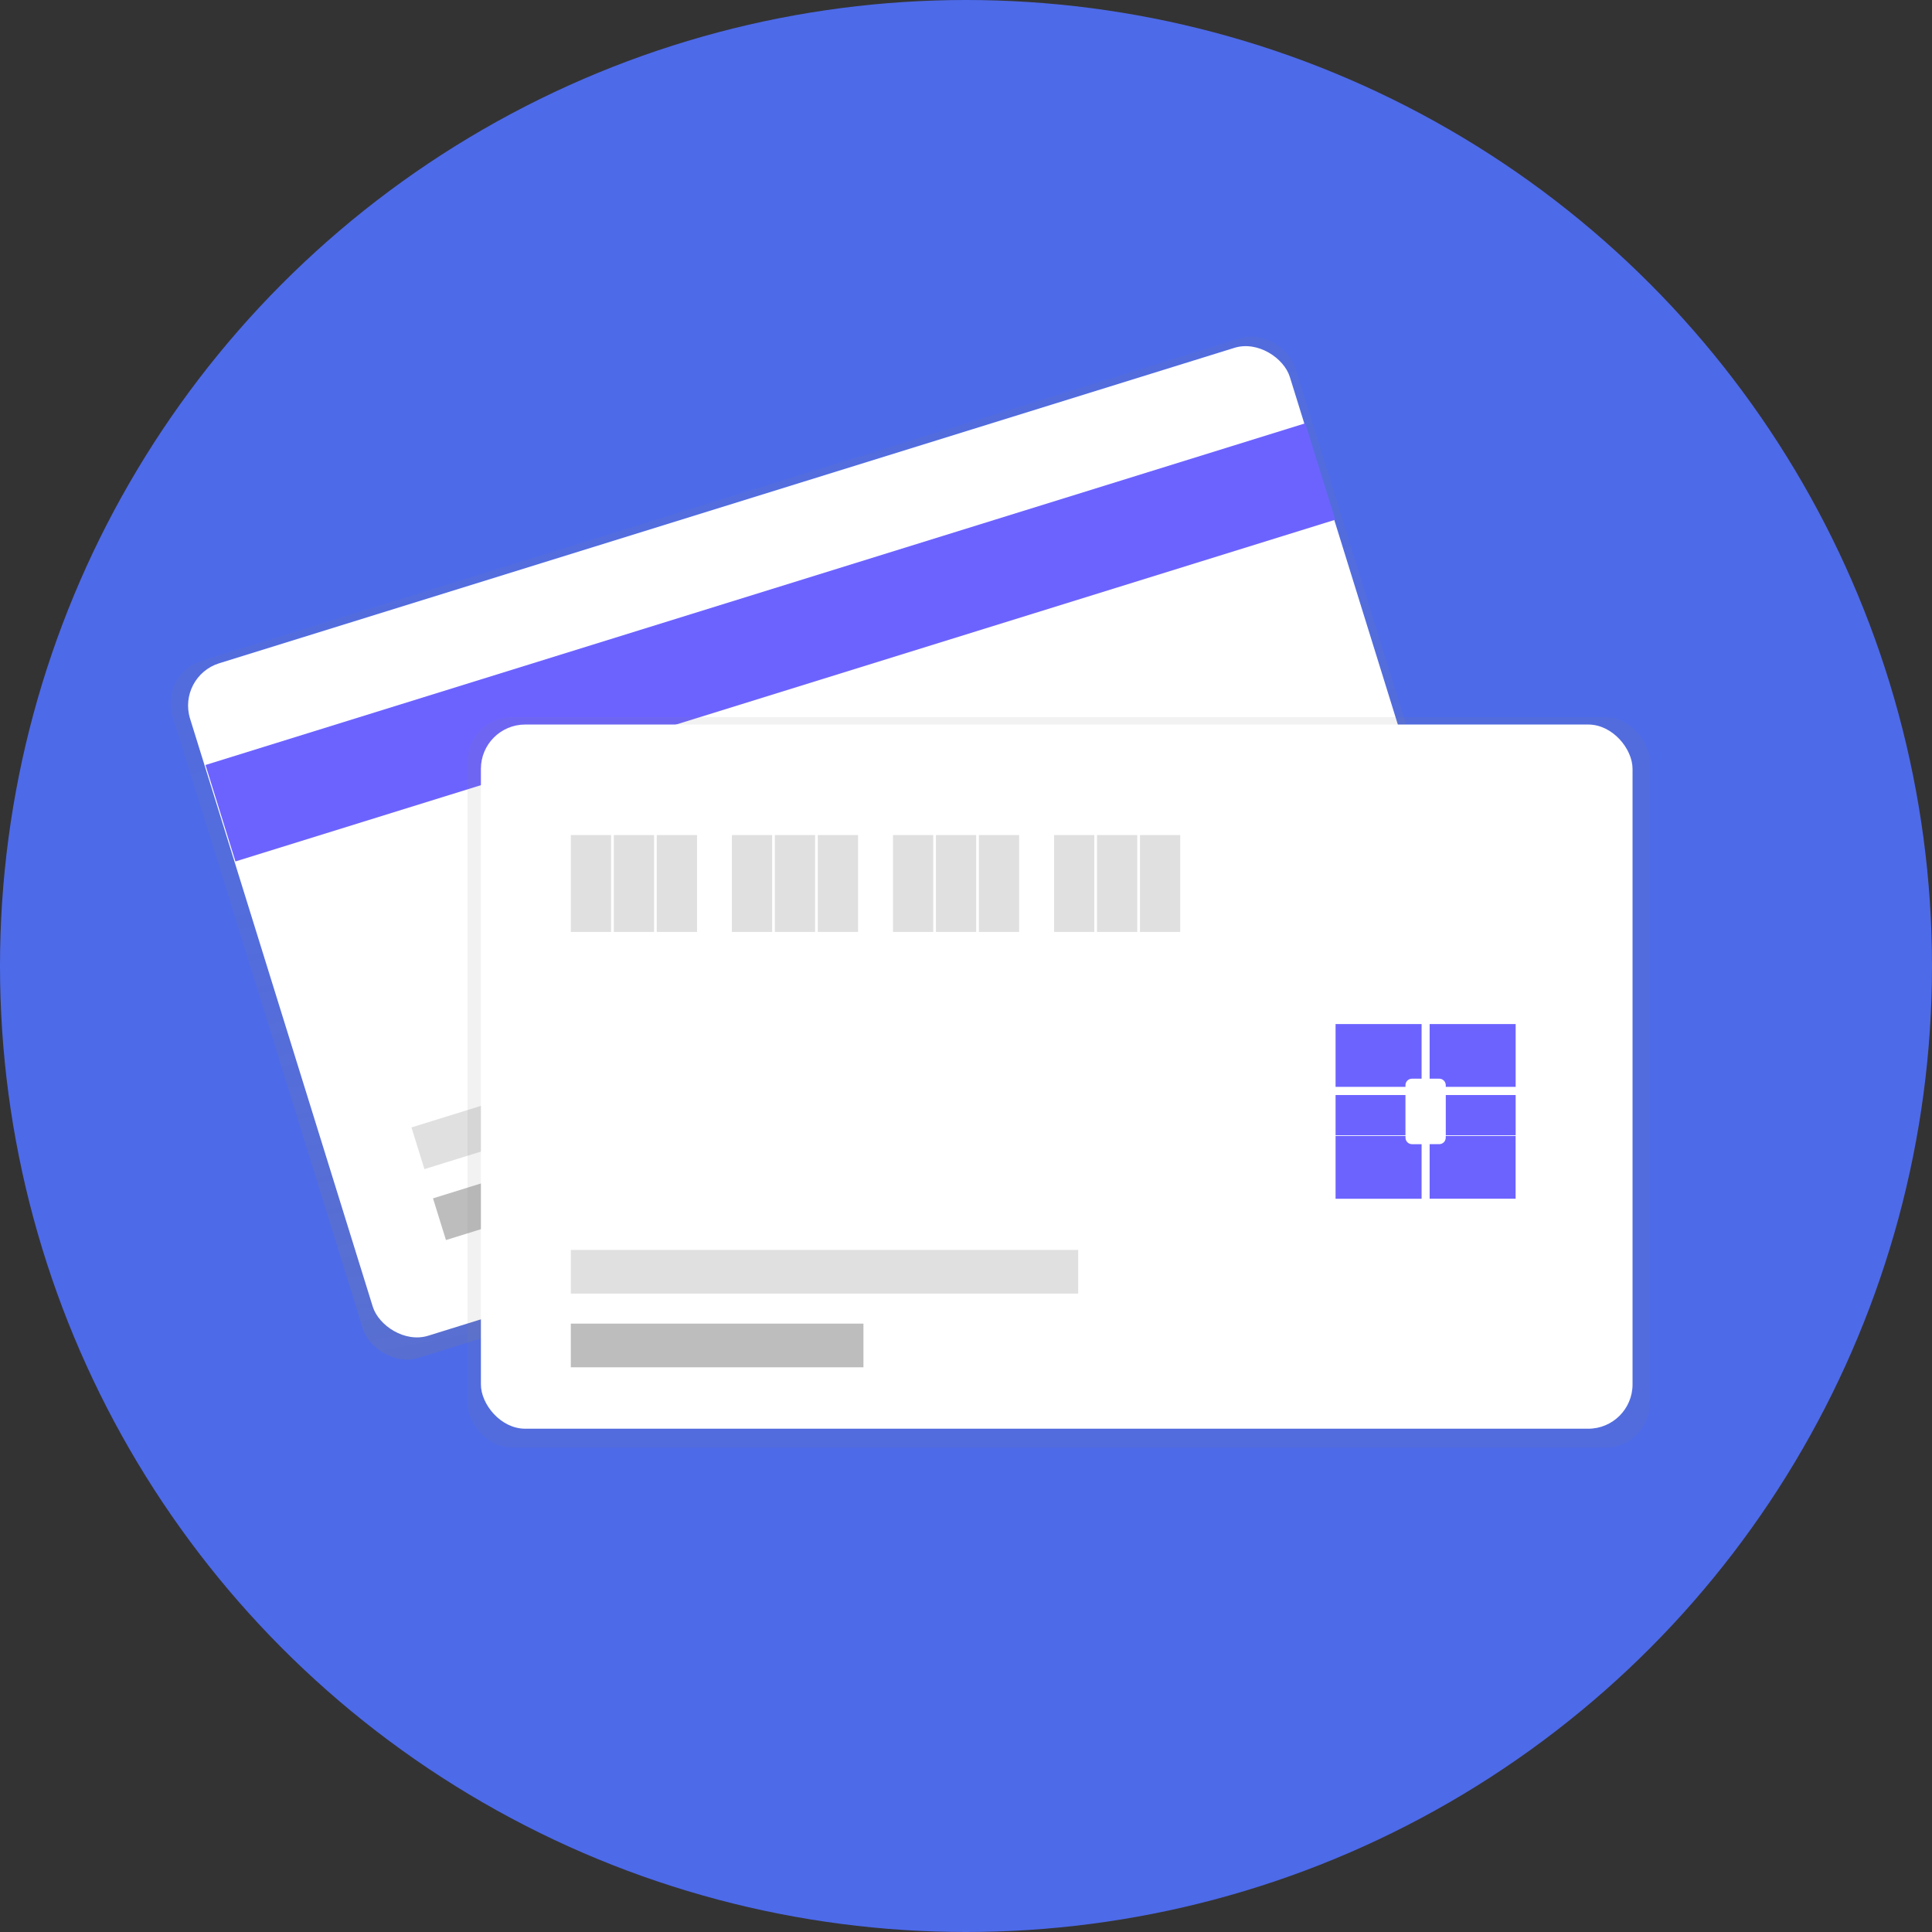 <?xml version="1.0" encoding="UTF-8"?>
<svg width="48px" height="48px" viewBox="0 0 48 48" version="1.1" xmlns="http://www.w3.org/2000/svg" xmlns:xlink="http://www.w3.org/1999/xlink">
    <rect x="0" y="0" width="48" height="48" fill="#333333" stroke="none"/>
    <!-- Generator: Sketch 48.2 (47327) - http://www.bohemiancoding.com/sketch -->
    <title>payments</title>
    <desc>Created with Sketch.</desc>
    <defs>
        <linearGradient x1="37.284%" y1="117.947%" x2="62.326%" y2="-17.361%" id="linearGradient-1">
            <stop stop-color="#808080" stop-opacity="0.25" offset="0%"></stop>
            <stop stop-color="#808080" stop-opacity="0.12" offset="54%"></stop>
            <stop stop-color="#808080" stop-opacity="0.1" offset="100%"></stop>
        </linearGradient>
        <linearGradient x1="54932%" y1="67928%" x2="54932%" y2="23384%" id="linearGradient-2">
            <stop stop-color="#808080" stop-opacity="0.25" offset="0%"></stop>
            <stop stop-color="#808080" stop-opacity="0.12" offset="54%"></stop>
            <stop stop-color="#808080" stop-opacity="0.1" offset="100%"></stop>
        </linearGradient>
        <linearGradient x1="49.991%" y1="100%" x2="49.991%" y2="0%" id="linearGradient-3">
            <stop stop-color="#FFFFFF" stop-opacity="0.12" offset="0%"></stop>
            <stop stop-color="#FFFFFF" stop-opacity="0.09" offset="55%"></stop>
            <stop stop-color="#FFFFFF" stop-opacity="0.02" offset="100%"></stop>
        </linearGradient>
        <linearGradient x1="88878%" y1="64614%" x2="88878%" y2="60303%" id="linearGradient-4">
            <stop stop-color="#FFFFFF" stop-opacity="0.12" offset="0%"></stop>
            <stop stop-color="#FFFFFF" stop-opacity="0.09" offset="55%"></stop>
            <stop stop-color="#FFFFFF" stop-opacity="0.02" offset="100%"></stop>
        </linearGradient>
        <linearGradient x1="74139%" y1="48705%" x2="74139%" y2="46456%" id="linearGradient-5">
            <stop stop-color="#FFFFFF" stop-opacity="0.12" offset="0%"></stop>
            <stop stop-color="#FFFFFF" stop-opacity="0.09" offset="55%"></stop>
            <stop stop-color="#FFFFFF" stop-opacity="0.02" offset="100%"></stop>
        </linearGradient>
        <linearGradient x1="94990%" y1="64614%" x2="94990%" y2="60303%" id="linearGradient-6">
            <stop stop-color="#FFFFFF" stop-opacity="0.12" offset="0%"></stop>
            <stop stop-color="#FFFFFF" stop-opacity="0.09" offset="55%"></stop>
            <stop stop-color="#FFFFFF" stop-opacity="0.02" offset="100%"></stop>
        </linearGradient>
        <linearGradient x1="94990%" y1="56930%" x2="94990%" y2="52620%" id="linearGradient-7">
            <stop stop-color="#FFFFFF" stop-opacity="0.12" offset="0%"></stop>
            <stop stop-color="#FFFFFF" stop-opacity="0.09" offset="55%"></stop>
            <stop stop-color="#FFFFFF" stop-opacity="0.02" offset="100%"></stop>
        </linearGradient>
        <linearGradient x1="81299%" y1="48705%" x2="81299%" y2="46456%" id="linearGradient-8">
            <stop stop-color="#FFFFFF" stop-opacity="0.12" offset="0%"></stop>
            <stop stop-color="#FFFFFF" stop-opacity="0.09" offset="55%"></stop>
            <stop stop-color="#FFFFFF" stop-opacity="0.02" offset="100%"></stop>
        </linearGradient>
    </defs>
    <g id="Desktop-HD" stroke="none" stroke-width="1" fill="none" fill-rule="evenodd" transform="translate(-94, -160)">
        <g id="payments" transform="translate(94, 160)">
            <circle id="Oval" fill="#4D6AE9" cx="24" cy="24" r="24"></circle>
            <g id="undraw_credit_card_df1m" transform="translate(4, 8)" fill-rule="nonzero">
                <rect id="Rectangle-path" fill="url(#linearGradient-1)" transform="translate(16.596, 13.07) rotate(-17.26) translate(-16.596, -13.07) " x="1.992" y="4.002" width="29.208" height="18.137" rx="1.1"></rect>
                <rect id="Rectangle-path" fill="#FFFFFF" transform="translate(16.654, 12.913) rotate(-17.26) translate(-16.654, -12.913) " x="2.347" y="4.166" width="28.612" height="17.495" rx="1.1"></rect>
                <rect id="Rectangle-path" fill="#6C63FF" transform="translate(15.139, 7.959) rotate(-17.26) translate(-15.139, -7.959) " x="0.833" y="6.705" width="28.612" height="2.509"></rect>
                <rect id="Rectangle-path" fill="#BDBDBD" transform="translate(10.389, 21.212) rotate(-17.26) translate(-10.389, -21.212) " x="6.755" y="20.67" width="7.27" height="1.085"></rect>
                <rect id="Rectangle-path" fill="#E0E0E0" transform="translate(12.403, 18.659) rotate(-17.26) translate(-12.403, -18.659) " x="6.1" y="18.116" width="12.605" height="1.085"></rect>
                <rect id="Rectangle-path" fill="url(#linearGradient-2)" x="7.615" y="9.816" width="29.373" height="18.155" rx="1.1"></rect>
                <rect id="Rectangle-path" fill="#FFFFFF" x="7.948" y="10.001" width="28.612" height="17.495" rx="1.1"></rect>
                <rect id="Rectangle-path" fill="#E0E0E0" x="10.182" y="12.747" width="1" height="2.407"></rect>
                <rect id="Rectangle-path" fill="#E0E0E0" x="11.25" y="12.747" width="1" height="2.407"></rect>
                <rect id="Rectangle-path" fill="#E0E0E0" x="12.317" y="12.747" width="1" height="2.407"></rect>
                <rect id="Rectangle-path" fill="#E0E0E0" x="14.184" y="12.747" width="1" height="2.407"></rect>
                <rect id="Rectangle-path" fill="#E0E0E0" x="15.251" y="12.747" width="1" height="2.407"></rect>
                <rect id="Rectangle-path" fill="#E0E0E0" x="16.318" y="12.747" width="1" height="2.407"></rect>
                <rect id="Rectangle-path" fill="#E0E0E0" x="18.186" y="12.747" width="1" height="2.407"></rect>
                <rect id="Rectangle-path" fill="#E0E0E0" x="19.253" y="12.747" width="1" height="2.407"></rect>
                <rect id="Rectangle-path" fill="#E0E0E0" x="20.32" y="12.747" width="1" height="2.407"></rect>
                <rect id="Rectangle-path" fill="#E0E0E0" x="22.188" y="12.747" width="1" height="2.407"></rect>
                <rect id="Rectangle-path" fill="#E0E0E0" x="23.255" y="12.747" width="1" height="2.407"></rect>
                <rect id="Rectangle-path" fill="#E0E0E0" x="24.322" y="12.747" width="1" height="2.407"></rect>
                <rect id="Rectangle-path" fill="#BDBDBD" x="10.182" y="24.885" width="7.27" height="1.085"></rect>
                <rect id="Rectangle-path" fill="#E0E0E0" x="10.182" y="23.054" width="12.605" height="1.085"></rect>
                <path d="M30.91,18.946 C30.907,18.847 30.983,18.765 31.08,18.761 L31.331,18.761 L31.331,17.234 L29.09,17.234 L29.09,18.99 L30.91,18.99 L30.91,18.946 Z" id="Shape" fill="url(#linearGradient-3)"></path>
                <path d="M31.08,20.594 C30.983,20.591 30.907,20.508 30.91,20.41 L30.91,20.364 L29.09,20.364 L29.09,22.12 L31.331,22.12 L31.331,20.594 L31.08,20.594 Z" id="Shape" fill="url(#linearGradient-4)"></path>
                <rect id="Rectangle-path" fill="url(#linearGradient-5)" x="29.09" y="19.219" width="1.82" height="1"></rect>
                <path d="M31.96,20.41 C31.964,20.508 31.888,20.591 31.791,20.594 L31.542,20.594 L31.542,22.122 L33.782,22.122 L33.782,20.364 L31.962,20.364 L31.96,20.41 Z" id="Shape" fill="url(#linearGradient-6)"></path>
                <path d="M31.542,17.234 L31.542,18.761 L31.793,18.761 C31.89,18.765 31.965,18.847 31.962,18.946 L31.962,18.99 L33.782,18.99 L33.782,17.234 L31.542,17.234 Z" id="Shape" fill="url(#linearGradient-7)"></path>
                <rect id="Rectangle-path" fill="url(#linearGradient-8)" x="31.96" y="19.219" width="1.82" height="1"></rect>
                <path d="M30.918,18.963 C30.918,18.873 30.99,18.8 31.078,18.8 L31.319,18.8 L31.319,17.443 L29.182,17.443 L29.182,19.003 L30.918,19.003 L30.918,18.963 Z" id="Shape" fill="#6C63FF"></path>
                <path d="M31.079,20.427 C30.991,20.427 30.919,20.354 30.919,20.264 L30.919,20.223 L29.182,20.223 L29.182,21.783 L31.319,21.783 L31.319,20.427 L31.079,20.427 Z" id="Shape" fill="#6C63FF"></path>
                <rect id="Rectangle-path" fill="#6C63FF" x="29.182" y="19.206" width="1.736" height="1"></rect>
                <path d="M31.919,20.263 C31.919,20.353 31.848,20.426 31.759,20.426 L31.519,20.426 L31.519,21.782 L33.655,21.782 L33.655,20.223 L31.919,20.223 L31.919,20.263 Z" id="Shape" fill="#6C63FF"></path>
                <path d="M31.519,17.443 L31.519,18.8 L31.759,18.8 C31.848,18.8 31.92,18.873 31.92,18.963 L31.92,19.003 L33.656,19.003 L33.656,17.443 L31.519,17.443 Z" id="Shape" fill="#6C63FF"></path>
                <rect id="Rectangle-path" fill="#6C63FF" x="31.92" y="19.206" width="1.736" height="1"></rect>
            </g>
        </g>
    </g>
</svg>